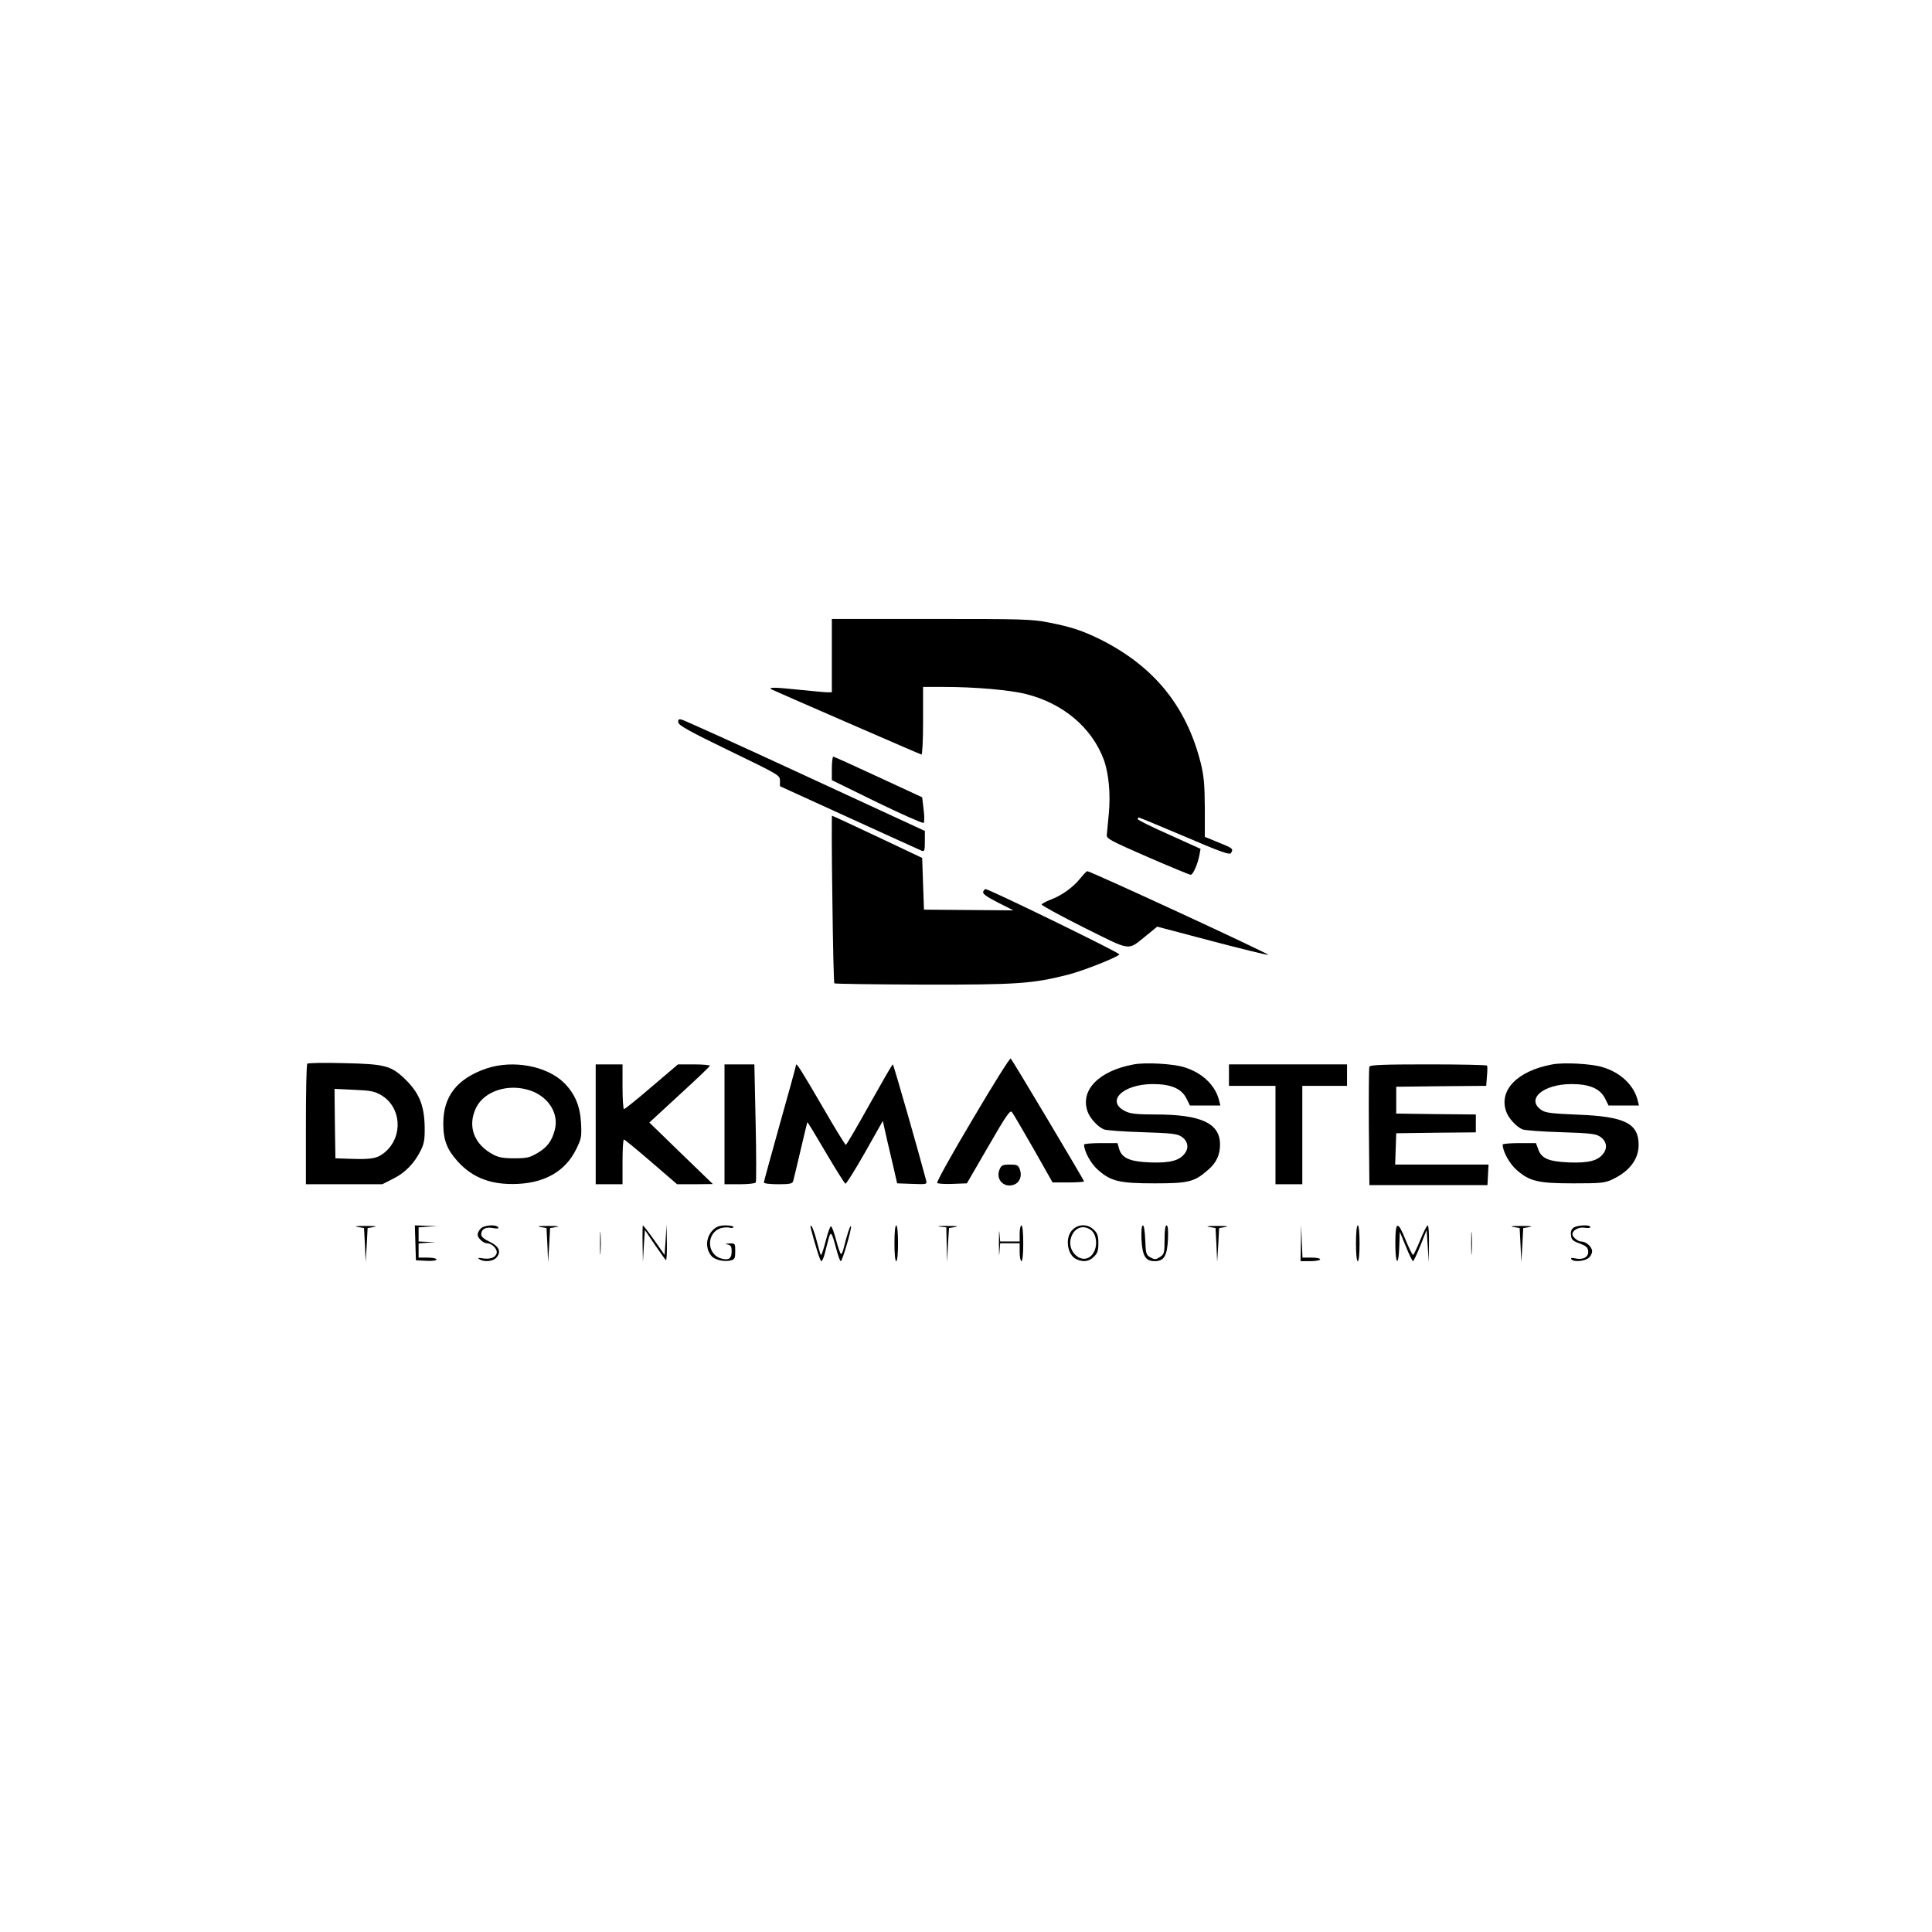<?xml version="1.0" standalone="no"?>
<!DOCTYPE svg PUBLIC "-//W3C//DTD SVG 20010904//EN"
 "http://www.w3.org/TR/2001/REC-SVG-20010904/DTD/svg10.dtd">
<svg version="1.0" xmlns="http://www.w3.org/2000/svg"
 width="1080pt" height="1080pt" viewBox="0 0 1080 1080"
 preserveAspectRatio="xMidYMid meet">

<g transform="translate(0,1080) scale(0.1,-0.1)"
fill="#000000" stroke="none">
<path d="M4650 7135 l0 -205 -24 0 c-13 0 -88 7 -167 15 -124 13 -164 14 -148
2 4 -3 819 -358 840 -365 5 -2 9 81 9 187 l0 191 118 0 c171 0 368 -17 458
-40 207 -52 367 -187 434 -366 28 -77 39 -194 28 -305 -5 -52 -10 -104 -11
-117 -2 -20 21 -32 227 -122 127 -55 235 -100 242 -100 13 0 39 58 49 111 l6
34 -175 79 c-97 43 -176 82 -176 87 0 5 3 9 6 9 4 0 119 -48 256 -106 200 -86
252 -104 259 -93 15 24 11 27 -68 59 l-78 32 0 161 c-1 134 -5 178 -23 252
-80 317 -260 539 -560 690 -99 49 -165 71 -289 95 -96 19 -144 20 -659 20
l-554 0 0 -205z"/>
<path d="M3792 6761 c2 -16 63 -50 286 -158 279 -135 282 -137 282 -167 l0
-31 388 -177 c214 -98 396 -180 405 -184 15 -5 17 2 17 53 l0 58 -671 310
c-369 171 -679 311 -690 313 -16 3 -20 -1 -17 -17z"/>
<path d="M4650 6504 l0 -65 253 -124 c138 -67 256 -119 260 -115 5 4 5 38 0
75 l-8 68 -244 113 c-135 63 -248 114 -253 114 -4 0 -8 -30 -8 -66z"/>
<path d="M4653 5774 c3 -256 8 -468 11 -471 3 -3 227 -6 498 -7 525 -1 608 5
807 55 89 23 283 100 288 114 3 9 -728 365 -748 365 -4 0 -9 -7 -13 -15 -4
-11 18 -27 82 -60 l87 -44 -250 2 -250 2 -5 144 -5 145 -249 118 c-138 65
-252 118 -255 118 -2 0 -2 -210 2 -466z"/>
<path d="M6038 5889 c-39 -49 -104 -96 -167 -119 -25 -10 -47 -22 -48 -26 -2
-5 105 -63 236 -129 272 -135 241 -131 350 -44 l60 49 303 -80 c167 -44 310
-79 318 -78 13 3 -994 468 -1012 468 -4 0 -22 -19 -40 -41z"/>
<path d="M5437 4543 c-114 -191 -203 -351 -198 -356 4 -4 43 -7 87 -5 l79 3
120 207 c101 175 122 205 132 191 7 -8 60 -100 120 -204 l107 -189 88 0 c48 0
88 3 88 6 0 6 -398 674 -410 687 -4 5 -100 -148 -213 -340z"/>
<path d="M1718 4854 c-5 -4 -8 -157 -8 -341 l0 -333 213 0 214 0 61 31 c67 33
119 87 154 158 19 38 23 62 22 131 -2 117 -29 187 -103 261 -83 82 -114 91
-351 96 -107 3 -198 1 -202 -3z m413 -176 c112 -66 124 -229 23 -317 -41 -36
-73 -43 -189 -39 l-90 3 -3 194 -2 194 108 -5 c94 -4 115 -8 153 -30z"/>
<path d="M6338 4850 c-197 -36 -303 -146 -257 -267 13 -35 56 -82 89 -96 14
-6 111 -13 216 -16 158 -5 195 -9 217 -24 37 -24 45 -62 20 -95 -30 -40 -83
-54 -193 -50 -113 4 -159 24 -174 76 l-9 32 -93 0 c-52 0 -94 -4 -94 -8 0 -38
38 -107 77 -141 73 -65 121 -76 318 -76 190 0 222 8 299 76 46 40 66 83 66
141 0 119 -105 168 -362 168 -100 0 -138 4 -165 17 -116 55 -18 153 152 153
102 0 161 -26 188 -82 l19 -38 85 0 85 0 -7 28 c-21 86 -96 157 -198 187 -63
19 -215 27 -279 15z"/>
<path d="M8678 4850 c-197 -36 -303 -146 -257 -267 13 -35 56 -82 89 -96 14
-6 111 -13 216 -16 158 -5 195 -9 217 -24 37 -24 45 -62 20 -95 -30 -41 -83
-54 -193 -50 -113 5 -153 22 -171 73 l-13 35 -93 0 c-51 0 -93 -4 -93 -8 0
-38 38 -107 77 -141 73 -65 121 -76 318 -76 152 0 175 2 216 21 97 45 149 113
149 194 0 120 -77 159 -340 169 -144 6 -180 10 -202 25 -91 60 7 146 167 146
102 0 161 -26 188 -82 l19 -38 85 0 85 0 -7 28 c-21 86 -96 157 -198 187 -63
19 -215 27 -279 15z"/>
<path d="M2719 4827 c-163 -56 -241 -154 -241 -307 0 -94 21 -147 82 -214 85
-93 191 -131 336 -124 156 8 266 74 325 194 29 59 31 69 27 146 -5 95 -34 163
-93 223 -97 97 -288 132 -436 82z m245 -123 c103 -35 162 -130 137 -221 -16
-62 -43 -98 -99 -130 -41 -24 -58 -28 -127 -28 -62 0 -89 5 -120 22 -106 57
-143 158 -94 260 46 95 182 138 303 97z"/>
<path d="M3330 4515 l0 -335 75 0 75 0 0 125 c0 69 3 125 8 125 4 0 72 -56
152 -125 l145 -125 100 0 100 1 -178 172 -177 172 167 154 c93 85 170 158 171
163 2 4 -37 8 -87 8 l-91 0 -147 -125 c-80 -69 -150 -125 -155 -125 -4 0 -8
56 -8 125 l0 125 -75 0 -75 0 0 -335z"/>
<path d="M4050 4515 l0 -335 84 0 c47 0 87 4 91 10 3 5 3 156 -1 335 l-7 325
-84 0 -83 0 0 -335z"/>
<path d="M4450 4847 c0 -5 -40 -152 -90 -328 -49 -176 -90 -324 -90 -329 0 -6
35 -10 79 -10 67 0 81 3 85 18 3 9 21 87 41 171 20 85 37 156 38 158 2 1 48
-75 103 -169 56 -95 105 -173 110 -175 5 -1 54 77 109 174 l100 177 22 -99
c13 -55 31 -134 41 -175 l17 -75 84 -3 c83 -3 83 -3 78 20 -40 152 -182 648
-186 648 -4 0 -62 -102 -131 -225 -69 -124 -128 -225 -132 -225 -3 0 -61 93
-127 208 -120 206 -150 254 -151 239z"/>
<path d="M6870 4790 l0 -60 130 0 130 0 0 -275 0 -275 75 0 75 0 0 275 0 275
125 0 125 0 0 60 0 60 -330 0 -330 0 0 -60z"/>
<path d="M7655 4837 c-3 -7 -4 -158 -3 -337 l3 -325 330 0 330 0 3 58 3 57
-261 0 -261 0 3 88 3 87 223 3 222 2 0 50 0 50 -222 2 -223 3 0 75 0 75 252 3
251 2 4 53 c3 28 3 55 1 60 -2 4 -150 7 -329 7 -252 0 -326 -3 -329 -13z"/>
<path d="M5589 4266 c-26 -56 20 -108 77 -89 34 11 49 49 35 86 -9 24 -16 27
-56 27 -38 0 -47 -4 -56 -24z"/>
<path d="M2000 3941 l35 -6 5 -95 4 -95 6 95 5 95 35 6 c23 4 6 6 -45 6 -51 0
-68 -2 -45 -6z"/>
<path d="M2322 3853 l3 -98 58 -3 c35 -2 57 1 57 8 0 5 -22 10 -50 10 l-50 0
0 39 0 40 48 4 47 3 -47 2 -48 2 0 39 0 40 53 4 52 3 -63 2 -63 2 3 -97z"/>
<path d="M2687 3932 c-10 -10 -17 -25 -17 -34 0 -19 32 -48 52 -48 29 0 61
-34 54 -57 -8 -24 -37 -34 -80 -27 -24 4 -28 3 -16 -5 24 -17 75 -13 94 8 30
33 17 63 -36 89 -32 15 -48 29 -48 41 0 30 25 44 66 36 24 -4 34 -3 29 4 -11
18 -80 13 -98 -7z"/>
<path d="M3020 3941 l35 -6 5 -95 4 -95 6 95 5 95 35 6 c23 4 6 6 -45 6 -51 0
-68 -2 -45 -6z"/>
<path d="M3354 3850 c0 -58 1 -81 3 -52 2 28 2 76 0 105 -2 28 -3 5 -3 -53z"/>
<path d="M3592 3848 l2 -103 5 89 6 90 54 -80 c30 -43 58 -83 63 -88 4 -6 7
37 6 95 l-2 104 -5 -85 -6 -85 -58 83 c-32 45 -61 82 -63 82 -2 0 -3 -46 -2
-102z"/>
<path d="M3988 3927 c-43 -40 -47 -107 -10 -149 18 -21 72 -33 107 -24 22 6
25 12 25 51 0 44 0 45 -32 44 -24 -1 -27 -3 -10 -6 18 -4 22 -11 22 -39 0 -39
-16 -50 -55 -40 -88 22 -88 150 0 172 14 3 34 4 45 1 11 -3 20 -1 20 4 0 5
-20 9 -44 9 -31 0 -50 -6 -68 -23z"/>
<path d="M4532 3935 c26 -100 53 -185 59 -185 5 0 13 18 19 40 5 22 15 59 21
82 13 50 18 43 44 -54 10 -38 21 -68 25 -68 9 0 64 189 57 196 -5 5 -24 -54
-42 -128 -4 -16 -10 -28 -14 -28 -3 0 -16 35 -27 78 -11 42 -24 77 -29 77 -5
0 -18 -38 -30 -85 -12 -46 -23 -80 -27 -75 -3 6 -13 42 -23 80 -10 39 -23 75
-28 80 -6 7 -8 3 -5 -10z"/>
<path d="M5000 3850 c0 -60 4 -100 10 -100 6 0 10 40 10 100 0 60 -4 100 -10
100 -6 0 -10 -40 -10 -100z"/>
<path d="M5253 3943 l37 -4 2 -97 2 -97 5 95 6 95 35 6 c22 4 5 6 -45 6 -44 0
-63 -2 -42 -4z"/>
<path d="M5584 3850 c0 -58 1 -81 3 -52 l4 52 55 0 54 0 0 -50 c0 -27 5 -50
10 -50 6 0 10 40 10 100 0 60 -4 100 -10 100 -5 0 -10 -20 -10 -45 l0 -45 -54
0 -55 0 -4 48 c-2 26 -3 0 -3 -58z"/>
<path d="M5995 3925 c-43 -42 -30 -140 22 -164 38 -18 72 -13 98 14 20 19 25
34 25 75 0 41 -5 56 -25 75 -33 34 -87 34 -120 0z m102 0 c30 -21 40 -78 20
-120 -20 -42 -60 -54 -96 -28 -86 65 -12 209 76 148z"/>
<path d="M6381 3871 c5 -92 22 -121 74 -121 52 0 69 29 74 121 2 53 0 79 -8
79 -7 0 -11 -28 -11 -80 0 -75 -2 -81 -26 -97 -24 -15 -29 -15 -53 -2 -24 14
-26 20 -29 97 -2 49 -7 82 -13 82 -7 0 -10 -28 -8 -79z"/>
<path d="M6760 3941 l35 -6 5 -95 4 -95 6 95 5 95 35 6 c23 4 6 6 -45 6 -51 0
-68 -2 -45 -6z"/>
<path d="M7272 3853 l-2 -103 55 0 c30 0 55 5 55 10 0 6 -22 10 -50 10 l-49 0
-4 93 -3 92 -2 -102z"/>
<path d="M7580 3850 c0 -60 4 -100 10 -100 6 0 10 40 10 100 0 60 -4 100 -10
100 -6 0 -10 -40 -10 -100z"/>
<path d="M7800 3850 c0 -121 18 -135 22 -18 l3 82 34 -82 c18 -45 36 -82 40
-82 3 0 22 39 41 87 l35 87 6 -89 5 -90 2 103 c1 56 -2 102 -7 102 -5 0 -23
-36 -41 -80 -18 -44 -36 -82 -40 -85 -4 -2 -22 34 -41 80 -46 115 -59 111 -59
-15z"/>
<path d="M8224 3850 c0 -58 1 -81 3 -52 2 28 2 76 0 105 -2 28 -3 5 -3 -53z"/>
<path d="M8460 3941 l35 -6 5 -95 4 -95 6 95 5 95 35 6 c23 4 6 6 -45 6 -51 0
-68 -2 -45 -6z"/>
<path d="M8796 3937 c-12 -9 -17 -23 -14 -42 2 -25 10 -32 48 -46 35 -13 46
-22 48 -42 4 -33 -27 -51 -70 -42 -21 5 -28 4 -24 -4 10 -16 68 -13 94 5 12 8
22 26 22 39 0 25 -33 55 -62 55 -17 0 -48 25 -48 40 0 23 35 42 67 37 18 -3
33 -2 33 4 0 14 -74 11 -94 -4z"/>
</g>
</svg>
